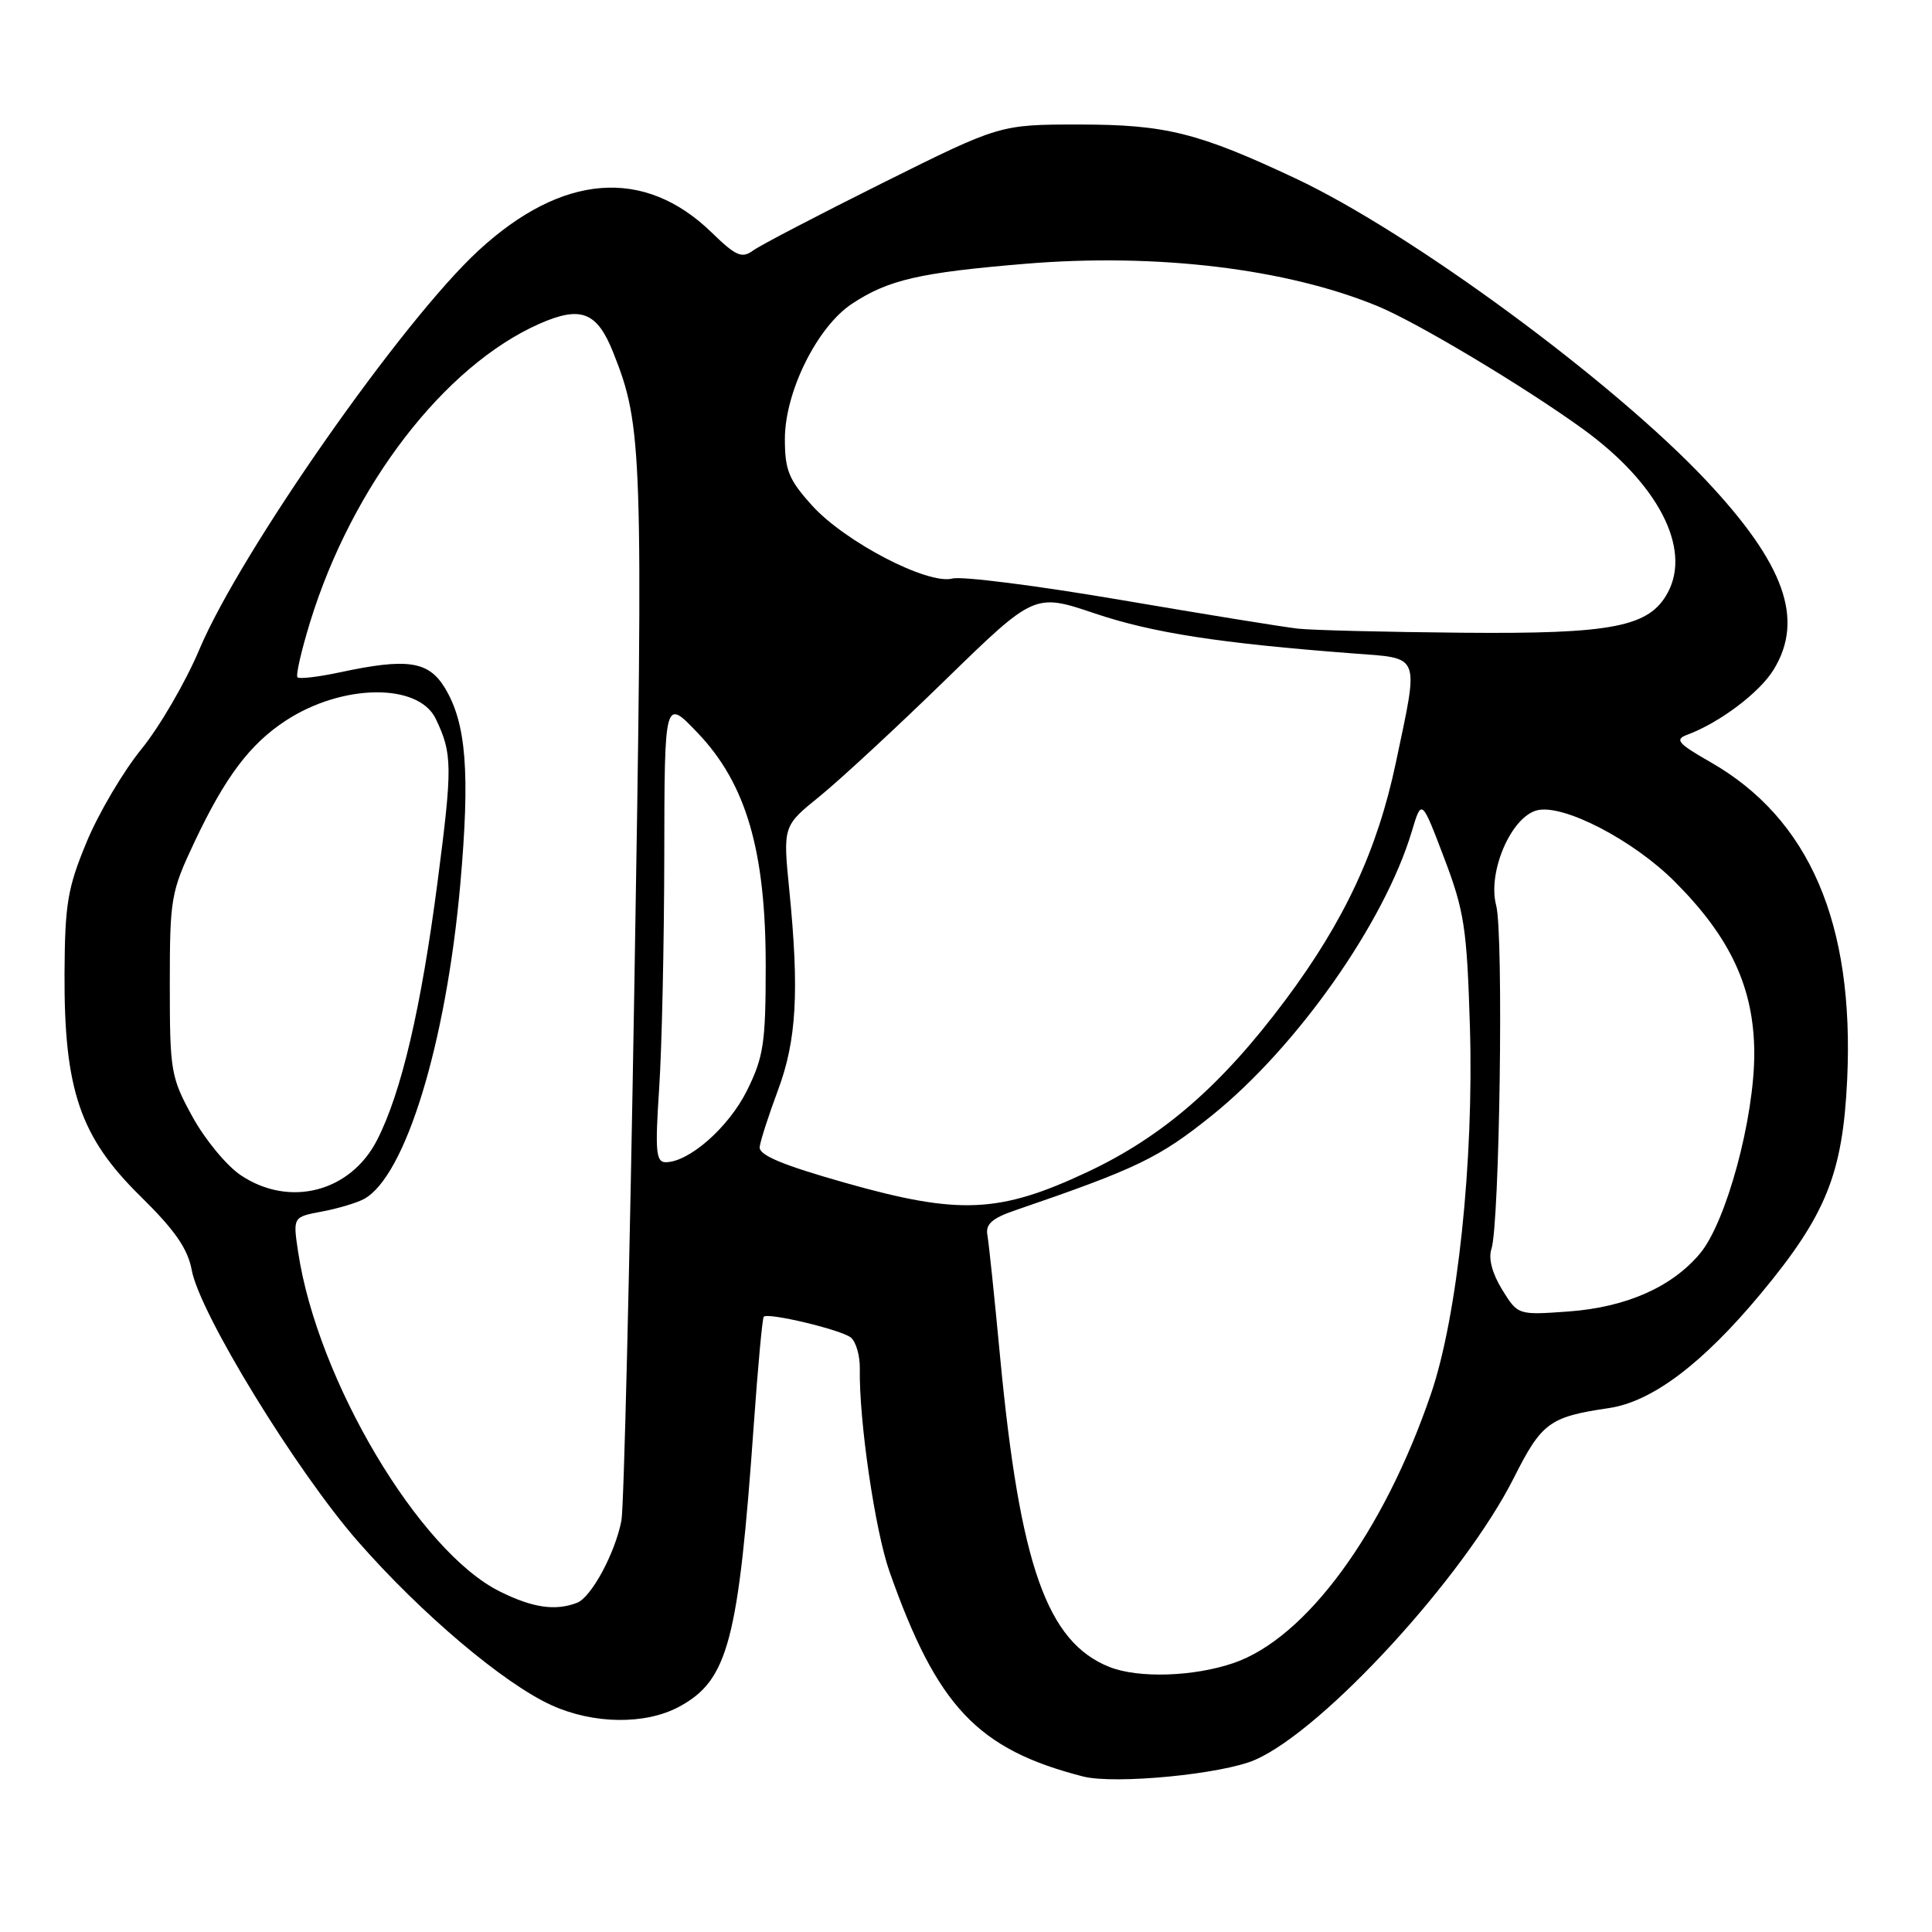 <?xml version="1.0" encoding="UTF-8" standalone="no"?>
<!DOCTYPE svg PUBLIC "-//W3C//DTD SVG 1.1//EN" "http://www.w3.org/Graphics/SVG/1.1/DTD/svg11.dtd" >
<svg xmlns="http://www.w3.org/2000/svg" xmlns:xlink="http://www.w3.org/1999/xlink" version="1.1" viewBox="0 0 256 256">
 <g >
 <path fill="currentColor"
d=" M 166.35 233.17 C 175.46 229.14 193.99 208.93 200.59 195.83 C 204.28 188.50 205.31 187.74 213.18 186.58 C 218.91 185.74 225.62 180.68 233.35 171.37 C 241.97 160.98 244.17 155.53 244.76 143.05 C 245.73 122.33 239.76 108.47 226.62 100.97 C 222.33 98.52 221.88 97.99 223.54 97.37 C 227.84 95.78 233.18 91.76 235.03 88.71 C 239.09 82.06 236.48 74.74 226.09 63.68 C 213.75 50.54 186.96 30.83 171.66 23.64 C 158.77 17.58 154.44 16.50 143.00 16.50 C 132.50 16.50 132.50 16.50 117.00 24.22 C 108.47 28.47 100.72 32.51 99.78 33.20 C 98.30 34.28 97.51 33.93 94.28 30.79 C 85.36 22.13 74.48 22.98 63.39 33.21 C 53.29 42.52 31.86 73.15 26.41 86.07 C 24.60 90.37 21.14 96.31 18.74 99.26 C 16.33 102.22 13.06 107.76 11.48 111.57 C 8.95 117.66 8.60 119.78 8.55 129.00 C 8.48 144.38 10.61 150.65 18.58 158.48 C 23.18 163.00 24.88 165.45 25.41 168.31 C 26.47 174.05 39.24 194.89 47.42 204.24 C 55.80 213.82 66.74 223.07 73.08 225.95 C 78.63 228.47 85.50 228.56 89.97 226.16 C 96.48 222.66 97.85 217.50 99.89 188.65 C 100.43 181.03 101.02 174.65 101.20 174.47 C 101.78 173.89 111.46 176.20 112.74 177.23 C 113.42 177.78 113.96 179.64 113.93 181.36 C 113.81 188.22 115.95 202.81 117.86 208.24 C 124.17 226.13 129.51 231.79 143.50 235.39 C 147.72 236.47 162.02 235.09 166.35 233.17 Z  M 147.00 220.88 C 138.72 217.57 135.15 207.44 132.52 179.81 C 131.78 171.94 131.02 164.66 130.83 163.62 C 130.58 162.21 131.48 161.41 134.50 160.38 C 150.66 154.84 153.59 153.43 160.59 147.80 C 171.86 138.73 183.45 122.26 187.07 110.17 C 188.37 105.83 188.37 105.83 191.35 113.67 C 194.03 120.73 194.37 122.93 194.77 136.00 C 195.31 153.82 193.13 174.41 189.61 184.70 C 183.33 203.08 173.05 217.09 163.43 220.37 C 158.12 222.18 150.83 222.40 147.00 220.88 Z  M 66.25 210.89 C 55.55 205.60 42.05 182.88 39.50 165.87 C 38.81 161.26 38.81 161.26 42.64 160.54 C 44.74 160.15 47.24 159.40 48.20 158.89 C 53.70 155.95 59.11 138.30 60.99 117.18 C 62.30 102.38 61.79 95.82 58.94 91.14 C 56.77 87.58 53.97 87.17 44.98 89.10 C 42.17 89.70 39.66 89.99 39.42 89.75 C 39.17 89.50 39.93 86.20 41.10 82.40 C 46.67 64.34 58.86 48.49 71.46 42.91 C 76.97 40.48 79.11 41.31 81.26 46.72 C 85.13 56.43 85.24 59.66 84.06 130.37 C 83.44 167.84 82.67 199.85 82.34 201.50 C 81.49 205.84 78.35 211.65 76.46 212.38 C 73.58 213.48 70.60 213.05 66.25 210.89 Z  M 199.04 170.88 C 197.73 168.75 197.20 166.76 197.62 165.50 C 198.71 162.22 199.25 123.73 198.25 119.97 C 197.08 115.57 200.23 108.23 203.67 107.37 C 207.13 106.50 216.38 111.29 221.90 116.81 C 229.30 124.21 232.41 130.90 232.45 139.50 C 232.48 148.14 228.74 161.97 225.24 166.12 C 221.50 170.57 215.43 173.23 207.81 173.78 C 201.13 174.26 201.13 174.26 199.04 170.88 Z  M 112.00 156.73 C 103.66 154.37 100.55 153.06 100.66 151.99 C 100.75 151.17 101.84 147.80 103.07 144.50 C 105.55 137.88 105.92 131.37 104.59 117.98 C 103.74 109.45 103.74 109.45 108.62 105.51 C 111.30 103.33 118.81 96.39 125.29 90.07 C 137.08 78.59 137.08 78.59 145.12 81.30 C 152.74 83.86 161.59 85.23 179.25 86.58 C 188.35 87.27 188.03 86.46 184.97 101.00 C 182.52 112.63 178.18 121.98 170.33 132.50 C 161.87 143.84 154.08 150.60 144.08 155.30 C 132.43 160.77 127.10 161.01 112.00 156.73 Z  M 31.90 155.72 C 30.03 154.47 27.15 150.98 25.50 147.97 C 22.64 142.75 22.50 141.95 22.50 130.50 C 22.50 119.03 22.64 118.20 25.77 111.57 C 29.82 102.98 33.09 98.62 37.83 95.51 C 45.31 90.59 55.45 90.46 57.74 95.25 C 59.95 99.86 59.97 101.54 57.98 116.85 C 55.80 133.59 53.19 144.76 49.97 151.05 C 46.45 157.95 38.35 160.05 31.90 155.72 Z  M 87.34 144.25 C 87.70 138.89 88.00 125.05 88.02 113.50 C 88.05 92.50 88.05 92.50 92.45 97.12 C 98.87 103.84 101.47 112.74 101.46 128.00 C 101.46 138.23 101.18 140.05 98.98 144.50 C 96.57 149.36 91.31 154.00 88.20 154.00 C 86.92 154.00 86.79 152.54 87.34 144.25 Z  M 172.00 83.30 C 170.07 83.09 159.49 81.37 148.48 79.49 C 137.46 77.61 127.44 76.33 126.20 76.66 C 122.93 77.51 111.96 71.80 107.61 66.99 C 104.52 63.57 104.00 62.31 104.00 58.18 C 104.00 51.93 108.27 43.32 112.88 40.26 C 117.70 37.07 121.84 36.12 135.90 34.95 C 153.27 33.51 170.52 35.59 182.60 40.59 C 187.82 42.75 202.03 51.26 209.75 56.85 C 219.68 64.05 224.14 72.63 221.00 78.50 C 218.56 83.07 213.71 84.02 193.73 83.84 C 183.70 83.75 173.93 83.51 172.00 83.30 Z "/>
</g>
</svg>